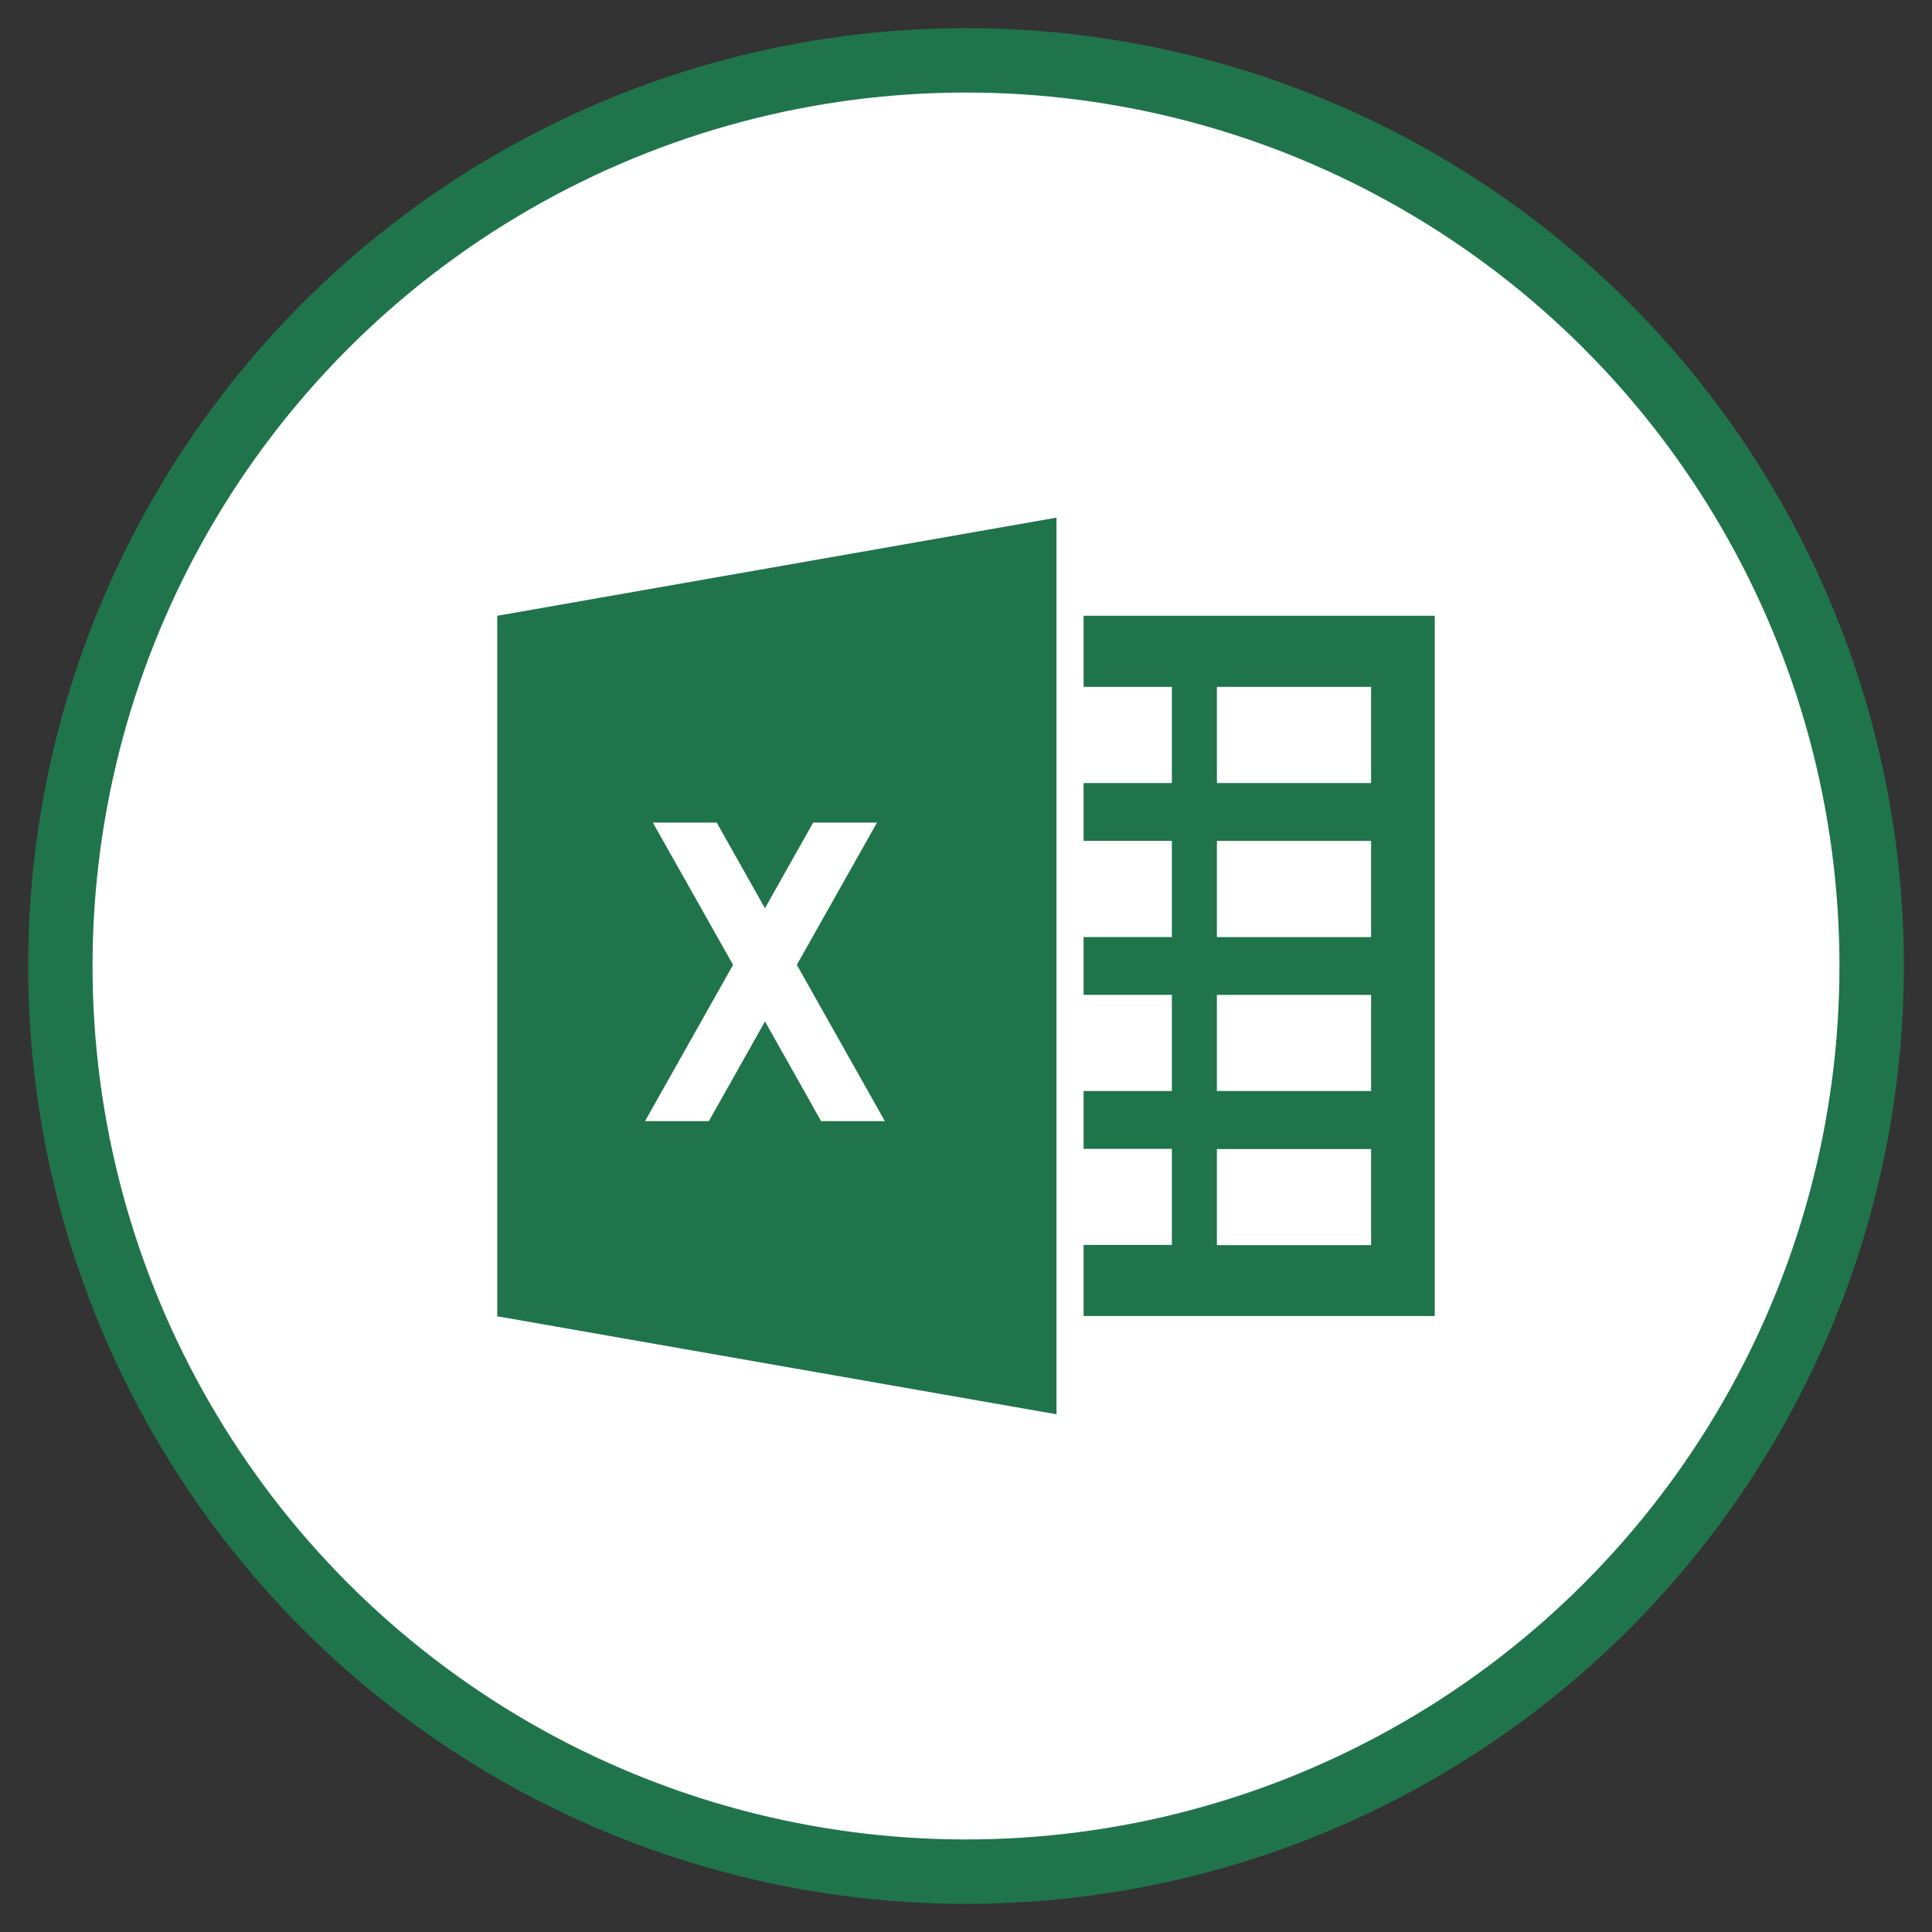 <?xml version="1.0" encoding="utf-8"?>
<!-- Generator: Adobe Illustrator 16.0.0, SVG Export Plug-In . SVG Version: 6.00 Build 0)  -->
<!DOCTYPE svg PUBLIC "-//W3C//DTD SVG 1.1//EN" "http://www.w3.org/Graphics/SVG/1.1/DTD/svg11.dtd">
<svg version="1.1" id="Layer_1" xmlns="http://www.w3.org/2000/svg" xmlns:xlink="http://www.w3.org/1999/xlink" x="0px" y="0px"
	 width="30px" height="30px" viewBox="0 0 30 30" enable-background="new 0 0 30 30" xml:space="preserve">
<rect x="0" y="0" width="30" height="30" fill="#333333" stroke="none"/>
<circle fill="#FFFFFF" stroke="#20744B" stroke-miterlimit="10" cx="15" cy="15" r="14.063"/>
<g>
	<path fill="#20744B" d="M7.721,9.562v10.877l8.684,1.522V8.038L7.721,9.562z M12.75,17.409l-0.871-1.548l-0.872,1.548h-0.991
		l1.367-2.427l-1.246-2.209h0.992l0.749,1.33l0.749-1.33h0.991l-1.245,2.209l1.367,2.427H12.75z"/>
	<g>
		<path fill="#20744B" d="M16.826,9.562v1.104h1.371v1.493h-1.371v0.898h1.371v1.493h-1.371v0.898h1.371v1.493h-1.371v0.898h1.371
			v1.492h-1.371v1.104h5.453V9.562H16.826z M21.29,19.334h-2.394v-1.492h2.394V19.334z M21.29,16.941h-2.394v-1.492h2.394V16.941z
			 M21.29,14.551h-2.394v-1.493h2.394V14.551z M21.29,12.159h-2.394v-1.493h2.394V12.159z"/>
	</g>
</g>
</svg>
